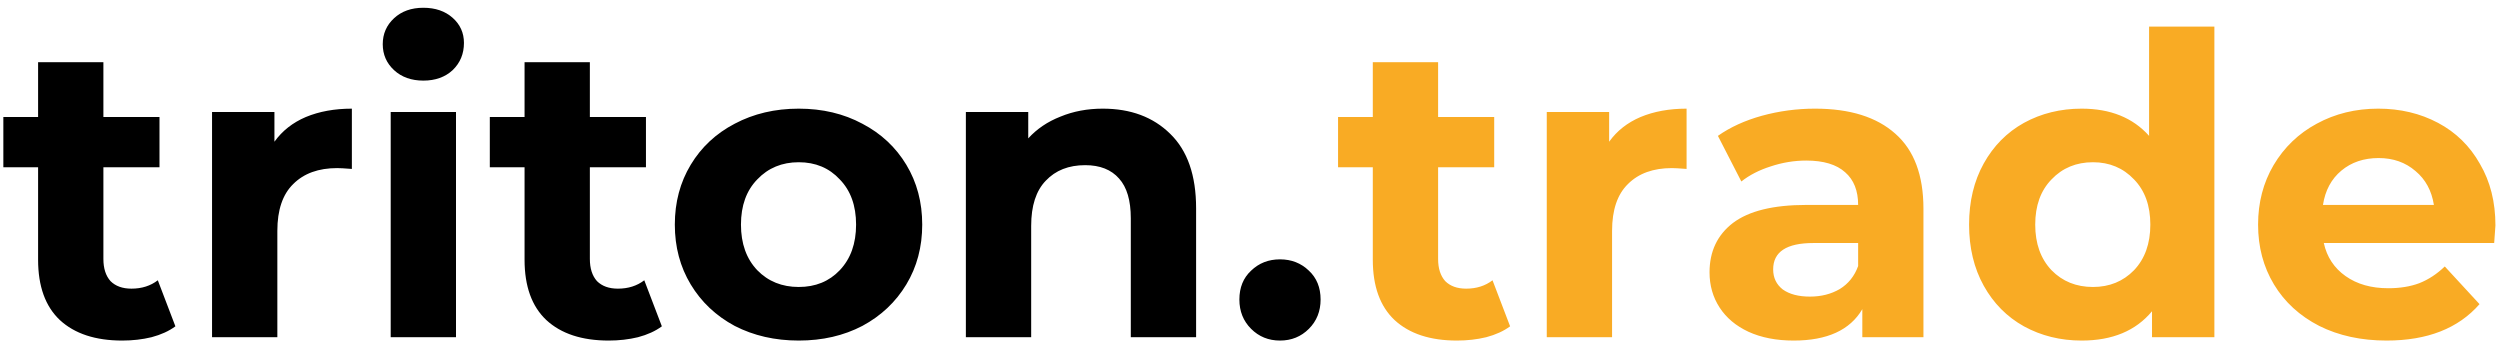 <svg width="215" height="30" viewBox="0 0 215 30" fill="none" xmlns="http://www.w3.org/2000/svg">
<path d="M15.084 28.064C14.532 28.472 13.848 28.784 13.032 29C12.24 29.192 11.4 29.288 10.512 29.288C8.208 29.288 6.42 28.7 5.148 27.524C3.9 26.348 3.276 24.62 3.276 22.34V14.384H0.288V10.064H3.276V5.348H8.892V10.064H13.716V14.384H8.892V22.268C8.892 23.084 9.096 23.72 9.504 24.176C9.936 24.608 10.536 24.824 11.304 24.824C12.192 24.824 12.948 24.584 13.572 24.104L15.084 28.064ZM23.601 12.188C24.273 11.252 25.172 10.544 26.3 10.064C27.453 9.584 28.773 9.344 30.261 9.344V14.528C29.637 14.48 29.216 14.456 29 14.456C27.392 14.456 26.133 14.912 25.221 15.824C24.308 16.712 23.852 18.056 23.852 19.856V29H18.236V9.632H23.601V12.188ZM33.6 9.632H39.216V29H33.6V9.632ZM36.408 6.932C35.376 6.932 34.536 6.632 33.888 6.032C33.24 5.432 32.916 4.688 32.916 3.8C32.916 2.912 33.24 2.168 33.888 1.568C34.536 0.968 35.376 0.668 36.408 0.668C37.44 0.668 38.28 0.956 38.928 1.532C39.576 2.108 39.9 2.828 39.9 3.692C39.9 4.628 39.576 5.408 38.928 6.032C38.28 6.632 37.44 6.932 36.408 6.932ZM56.92 28.064C56.368 28.472 55.684 28.784 54.868 29C54.076 29.192 53.236 29.288 52.348 29.288C50.044 29.288 48.256 28.7 46.984 27.524C45.736 26.348 45.112 24.62 45.112 22.34V14.384H42.124V10.064H45.112V5.348H50.728V10.064H55.552V14.384H50.728V22.268C50.728 23.084 50.932 23.72 51.34 24.176C51.772 24.608 52.372 24.824 53.14 24.824C54.028 24.824 54.784 24.584 55.408 24.104L56.92 28.064ZM68.691 29.288C66.651 29.288 64.815 28.868 63.183 28.028C61.575 27.164 60.315 25.976 59.403 24.464C58.491 22.952 58.035 21.236 58.035 19.316C58.035 17.396 58.491 15.68 59.403 14.168C60.315 12.656 61.575 11.48 63.183 10.64C64.815 9.776 66.651 9.344 68.691 9.344C70.731 9.344 72.555 9.776 74.163 10.64C75.771 11.48 77.031 12.656 77.943 14.168C78.855 15.68 79.311 17.396 79.311 19.316C79.311 21.236 78.855 22.952 77.943 24.464C77.031 25.976 75.771 27.164 74.163 28.028C72.555 28.868 70.731 29.288 68.691 29.288ZM68.691 24.68C70.131 24.68 71.307 24.2 72.219 23.24C73.155 22.256 73.623 20.948 73.623 19.316C73.623 17.684 73.155 16.388 72.219 15.428C71.307 14.444 70.131 13.952 68.691 13.952C67.251 13.952 66.063 14.444 65.127 15.428C64.191 16.388 63.723 17.684 63.723 19.316C63.723 20.948 64.191 22.256 65.127 23.24C66.063 24.2 67.251 24.68 68.691 24.68ZM94.837 9.344C97.237 9.344 99.169 10.064 100.633 11.504C102.121 12.944 102.865 15.08 102.865 17.912V29H97.249V18.776C97.249 17.24 96.913 16.1 96.241 15.356C95.569 14.588 94.597 14.204 93.325 14.204C91.909 14.204 90.781 14.648 89.941 15.536C89.101 16.4 88.681 17.696 88.681 19.424V29H83.065V9.632H88.429V11.9C89.173 11.084 90.097 10.46 91.201 10.028C92.305 9.572 93.517 9.344 94.837 9.344ZM110.079 29.288C109.095 29.288 108.267 28.952 107.595 28.28C106.923 27.608 106.587 26.768 106.587 25.76C106.587 24.728 106.923 23.9 107.595 23.276C108.267 22.628 109.095 22.304 110.079 22.304C111.063 22.304 111.891 22.628 112.563 23.276C113.235 23.9 113.571 24.728 113.571 25.76C113.571 26.768 113.235 27.608 112.563 28.28C111.891 28.952 111.063 29.288 110.079 29.288Z" fill="black"/>
<path d="M129.869 28.064C129.317 28.472 128.633 28.784 127.817 29C127.025 29.192 126.185 29.288 125.297 29.288C122.993 29.288 121.205 28.7 119.933 27.524C118.685 26.348 118.061 24.62 118.061 22.34V14.384H115.073V10.064H118.061V5.348H123.677V10.064H128.501V14.384H123.677V22.268C123.677 23.084 123.881 23.72 124.289 24.176C124.721 24.608 125.321 24.824 126.089 24.824C126.977 24.824 127.733 24.584 128.357 24.104L129.869 28.064ZM138.386 12.188C139.058 11.252 139.958 10.544 141.086 10.064C142.238 9.584 143.558 9.344 145.046 9.344V14.528C144.422 14.48 144.002 14.456 143.786 14.456C142.178 14.456 140.918 14.912 140.006 15.824C139.094 16.712 138.638 18.056 138.638 19.856V29H133.022V9.632H138.386V12.188ZM156.092 9.344C159.092 9.344 161.396 10.064 163.004 11.504C164.612 12.92 165.416 15.068 165.416 17.948V29H160.16V26.588C159.104 28.388 157.136 29.288 154.256 29.288C152.768 29.288 151.472 29.036 150.368 28.532C149.288 28.028 148.46 27.332 147.884 26.444C147.308 25.556 147.02 24.548 147.02 23.42C147.02 21.62 147.692 20.204 149.036 19.172C150.404 18.14 152.504 17.624 155.336 17.624H159.8C159.8 16.4 159.428 15.464 158.684 14.816C157.94 14.144 156.824 13.808 155.336 13.808C154.304 13.808 153.284 13.976 152.276 14.312C151.292 14.624 150.452 15.056 149.756 15.608L147.74 11.684C148.796 10.94 150.056 10.364 151.52 9.956C153.008 9.548 154.532 9.344 156.092 9.344ZM155.66 25.508C156.62 25.508 157.472 25.292 158.216 24.86C158.96 24.404 159.488 23.744 159.8 22.88V20.9H155.948C153.644 20.9 152.492 21.656 152.492 23.168C152.492 23.888 152.768 24.464 153.32 24.896C153.896 25.304 154.676 25.508 155.66 25.508ZM190.437 2.288V29H185.073V26.768C183.681 28.448 181.665 29.288 179.025 29.288C177.201 29.288 175.545 28.88 174.057 28.064C172.593 27.248 171.441 26.084 170.601 24.572C169.761 23.06 169.341 21.308 169.341 19.316C169.341 17.324 169.761 15.572 170.601 14.06C171.441 12.548 172.593 11.384 174.057 10.568C175.545 9.752 177.201 9.344 179.025 9.344C181.497 9.344 183.429 10.124 184.821 11.684V2.288H190.437ZM179.997 24.68C181.413 24.68 182.589 24.2 183.525 23.24C184.461 22.256 184.929 20.948 184.929 19.316C184.929 17.684 184.461 16.388 183.525 15.428C182.589 14.444 181.413 13.952 179.997 13.952C178.557 13.952 177.369 14.444 176.433 15.428C175.497 16.388 175.029 17.684 175.029 19.316C175.029 20.948 175.497 22.256 176.433 23.24C177.369 24.2 178.557 24.68 179.997 24.68ZM214.607 19.388C214.607 19.46 214.571 19.964 214.499 20.9H199.847C200.111 22.1 200.735 23.048 201.719 23.744C202.703 24.44 203.927 24.788 205.391 24.788C206.399 24.788 207.287 24.644 208.055 24.356C208.847 24.044 209.579 23.564 210.251 22.916L213.239 26.156C211.415 28.244 208.751 29.288 205.247 29.288C203.063 29.288 201.131 28.868 199.451 28.028C197.771 27.164 196.475 25.976 195.563 24.464C194.651 22.952 194.195 21.236 194.195 19.316C194.195 17.42 194.639 15.716 195.527 14.204C196.439 12.668 197.675 11.48 199.235 10.64C200.819 9.776 202.583 9.344 204.527 9.344C206.423 9.344 208.139 9.752 209.675 10.568C211.211 11.384 212.411 12.56 213.275 14.096C214.163 15.608 214.607 17.372 214.607 19.388ZM204.563 13.592C203.291 13.592 202.223 13.952 201.359 14.672C200.495 15.392 199.967 16.376 199.775 17.624H209.315C209.123 16.4 208.595 15.428 207.731 14.708C206.867 13.964 205.811 13.592 204.563 13.592Z" fill="#F9AB24"/>
</svg>
